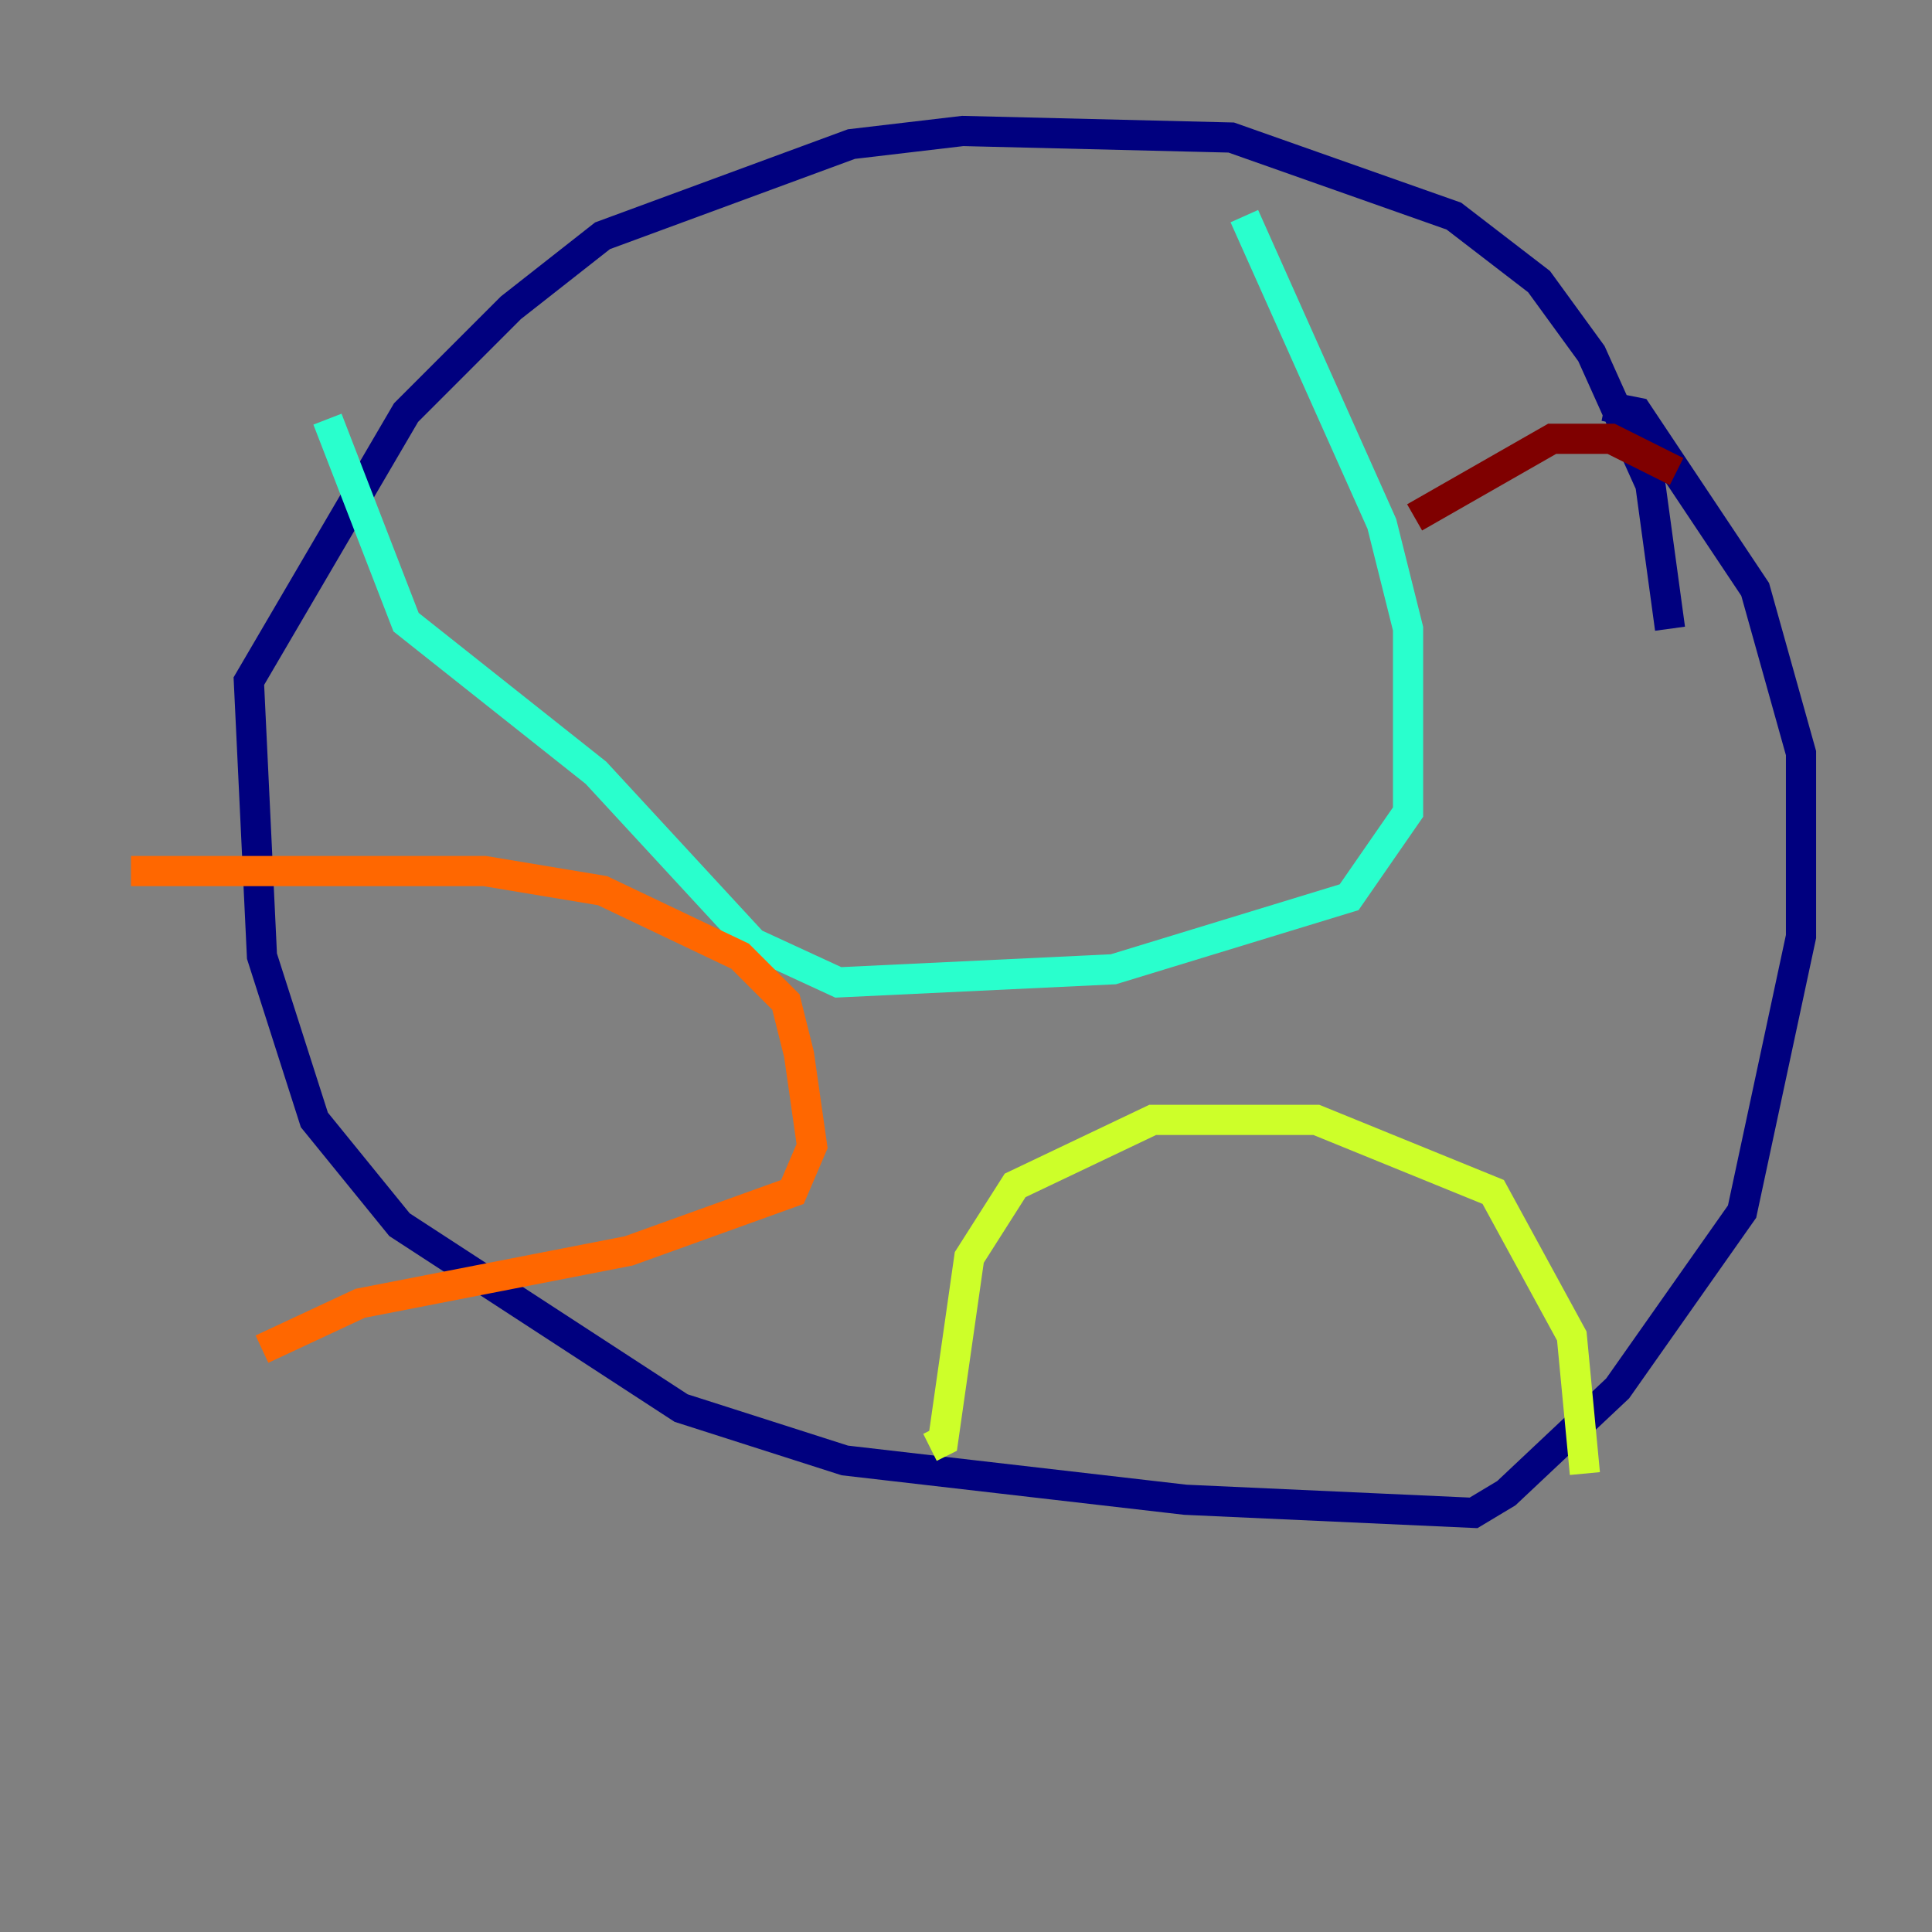 <?xml version="1.0" encoding="utf-8" ?>
<svg baseProfile="tiny" height="128" version="1.2" viewBox="0,0,128,128" width="128" xmlns="http://www.w3.org/2000/svg" xmlns:ev="http://www.w3.org/2001/xml-events" xmlns:xlink="http://www.w3.org/1999/xlink"><rect x="0" y="0" width="128" height="128" fill="#808080" stroke="none"/><defs /><polyline fill="none" points="110.644,41.654 109.342,32.108 105.437,23.43 101.966,18.658 96.325,14.319 81.573,9.112 63.783,8.678 56.407,9.546 39.919,15.62 33.844,20.393 26.902,27.336 16.488,45.125 17.356,63.349 20.827,74.197 26.468,81.139 45.125,93.288 55.973,96.759 78.536,99.363 97.627,100.231 99.797,98.929 107.173,91.986 115.417,80.271 119.322,62.047 119.322,49.898 116.285,39.051 108.475,27.336 106.305,26.902" stroke="#00007f" stroke-width="2" /><polyline fill="none" points="82.441,14.319 82.441,14.319" stroke="#004cff" stroke-width="2" /><polyline fill="none" points="82.441,14.319 91.552,34.712 93.288,41.654 93.288,53.803 89.383,59.444 73.763,64.217 55.539,65.085 49.898,62.481 39.485,51.2 26.902,41.22 21.695,27.77" stroke="#29ffcd" stroke-width="2" /><polyline fill="none" points="105.003,97.627 104.136,88.515 98.929,78.969 87.214,74.197 76.366,74.197 67.254,78.536 64.217,83.308 62.481,95.458 61.614,95.891" stroke="#cdff29" stroke-width="2" /><polyline fill="none" points="8.678,57.709 32.108,57.709 39.919,59.01 49.031,63.349 52.068,66.386 52.936,69.858 53.803,75.932 52.502,78.969 41.654,82.875 23.864,86.346 17.356,89.383" stroke="#ff6700" stroke-width="2" /><polyline fill="none" points="111.078,31.241 106.739,29.071 102.834,29.071 93.722,34.278" stroke="#7f0000" stroke-width="2" /></svg>